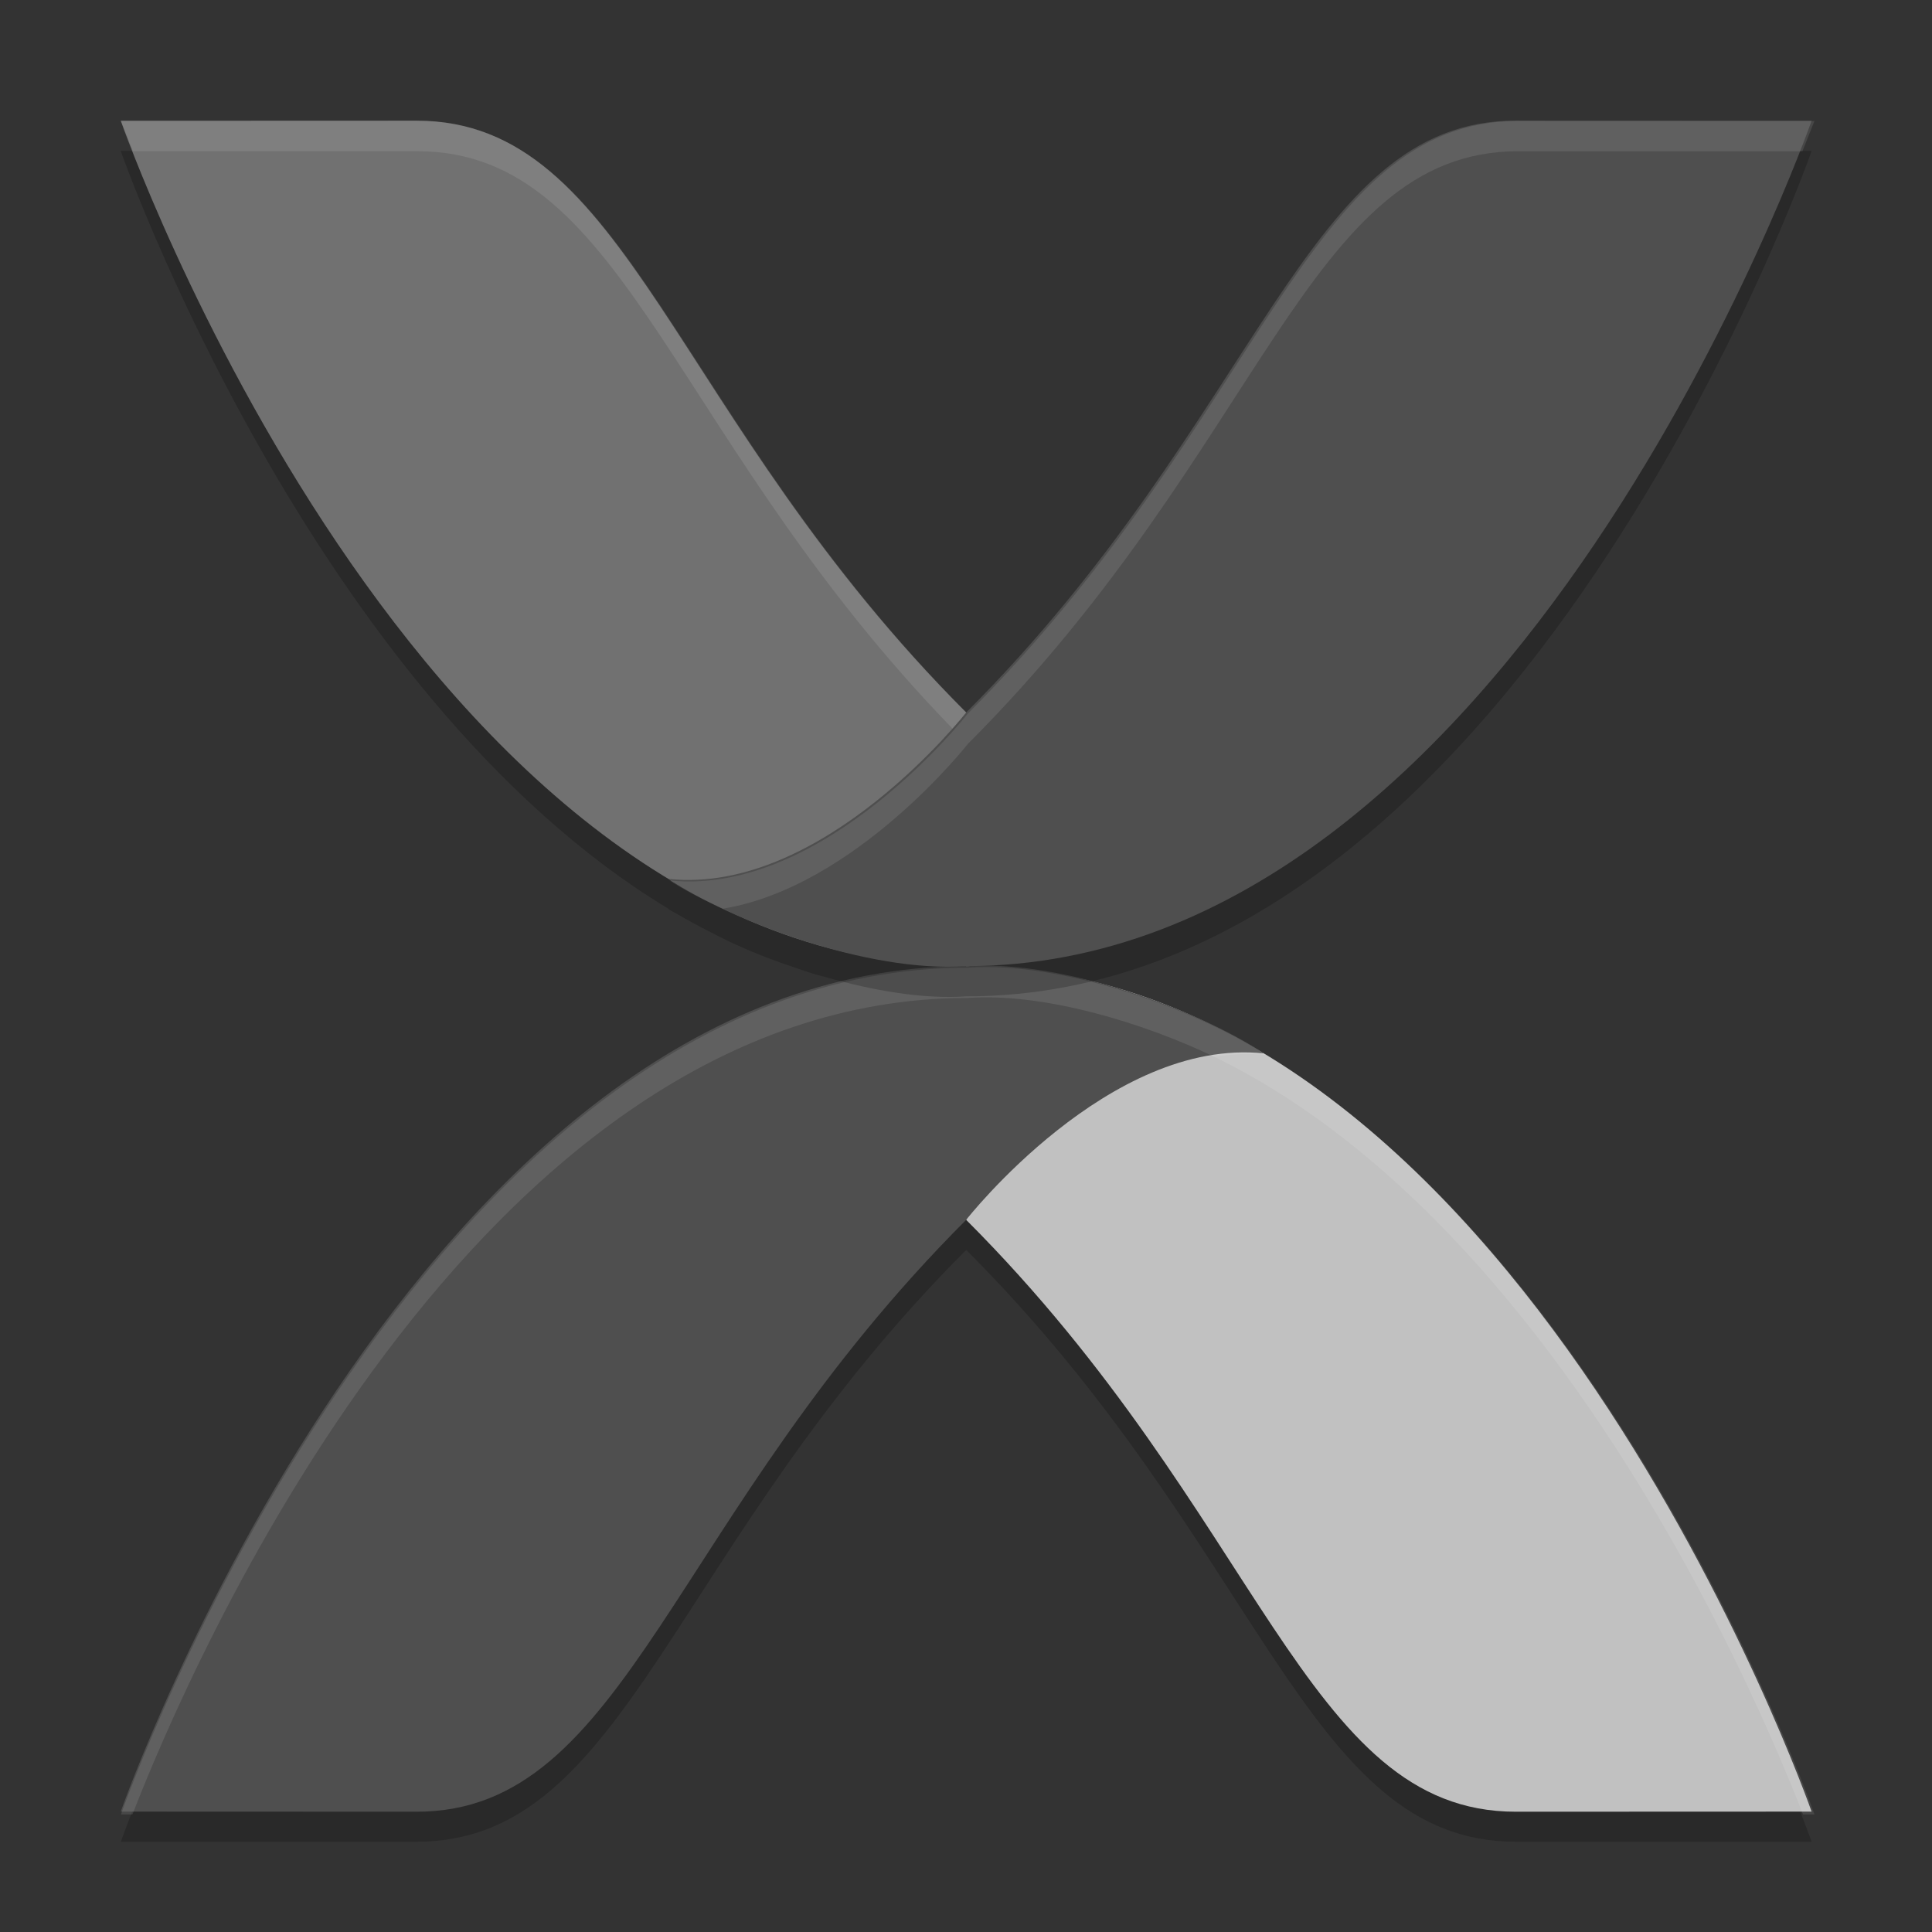 <svg xmlns="http://www.w3.org/2000/svg" width="64" height="64" version="1.1" viewBox="0 0 16.93 16.93">
 <rect x="0" y="0" width="16.93" height="16.93" fill="#333333" stroke="none"/>
 <g transform="translate(0,-280.067)">
  <path style="opacity:.2" d="m8.467 288.798c-4.815 0-7.408 7.408-7.408 7.408h2.593c1.852 0 2.222-2.593 4.815-5.186 2.593 2.593 2.963 5.186 4.815 5.186h2.593s-1.666-4.754-4.806-6.645c0.002 0 0.004-0 0.006 0-0.013-0.008-0.036-0.018-0.051-0.028-0.107-0.063-0.216-0.122-0.326-0.178-0.077-0.039-0.147-0.075-0.234-0.113-0.167-0.076-0.338-0.141-0.513-0.198-0.045-0.016-0.088-0.031-0.134-0.045-0.039-0.012-0.078-0.022-0.118-0.033-0.421-0.12-0.858-0.195-1.234-0.168z"/>
  <path style="fill:#c1c1c1" d="m15.875 295.942s-2.593-7.408-7.408-7.408l-2e-7 2.223c2.593 2.593 2.963 5.186 4.815 5.186z"/>
  <path style="opacity:.1;fill:#ffffff" d="m32 32v1c16.31 0 25.81 22.329 27.621 27h0.379s-9.8-28-28-28z" transform="matrix(.265 0 0 .265 0 280.067)"/>
  <path style="fill:#4f4f4f" d="m1.058 295.942s2.593-7.408 7.408-7.408c0.864-0.061 2.061 0.398 2.609 0.764-1.355-0.143-2.609 1.459-2.609 1.459-2.593 2.593-2.963 5.186-4.815 5.186z"/>
  <path style="opacity:.1;fill:#ffffff" d="m32 32c-18.2 0-28 28-28 28h0.379c1.811-4.671 11.311-27 27.621-27 2.544-0.18 5.837 0.835 8.154 1.945 0.559-0.091 1.128-0.119 1.705-0.059-2.073-1.382-6.594-3.117-9.859-2.887z" transform="matrix(.265 0 0 .265 0 280.067)"/>
  <path style="opacity:.2" d="m1.058 281.39s1.667 4.755 4.807 6.645c-0.002-0-0.005 0-0.007 0 0.016 0.01 0.044 0.023 0.062 0.034 0.098 0.057 0.197 0.111 0.298 0.162 0.082 0.042 0.157 0.081 0.25 0.122 0.167 0.076 0.338 0.141 0.513 0.198 0.045 0.016 0.088 0.031 0.134 0.045 0.038 0.012 0.076 0.022 0.115 0.032 0.422 0.12 0.861 0.196 1.237 0.17 4.815 0 7.408-7.408 7.408-7.408h-2.593c-1.852 0-2.222 2.593-4.815 5.186-2.593-2.593-2.963-5.186-4.815-5.186z"/>
  <path style="fill:#717171" d="m1.058 281.125s2.593 7.408 7.408 7.408l2e-7 -2.223c-2.593-2.593-2.963-5.186-4.815-5.186z"/>
  <path style="opacity:.1;fill:#ffffff" d="m4 4s0.258 0.644 0.398 1h9.402c7 0 8.399 9.802 18.199 19.602v-1c-9.8-9.8-11.199-19.602-18.199-19.602h-9.801z" transform="matrix(.265 0 0 .265 0 280.067)"/>
  <path style="fill:#4f4f4f" d="m15.875 281.125s-2.593 7.408-7.408 7.408c-0.864 0.061-2.061-0.398-2.609-0.764 1.355 0.143 2.609-1.459 2.609-1.459 2.593-2.593 2.963-5.186 4.815-5.186z"/>
  <path style="opacity:.1;fill:#ffffff" d="m50.199 4c-7 0-8.399 9.802-18.199 19.602 0 0-4.737 6.051-9.859 5.512 0.462 0.308 1.085 0.623 1.764 0.934 4.395-0.727 8.096-5.445 8.096-5.445 9.8-9.8 11.199-19.602 18.199-19.602h9.402c0.14-0.356 0.398-1 0.398-1h-9.801z" transform="matrix(.265 0 0 .265 0 280.067)"/>
 </g>
</svg>
